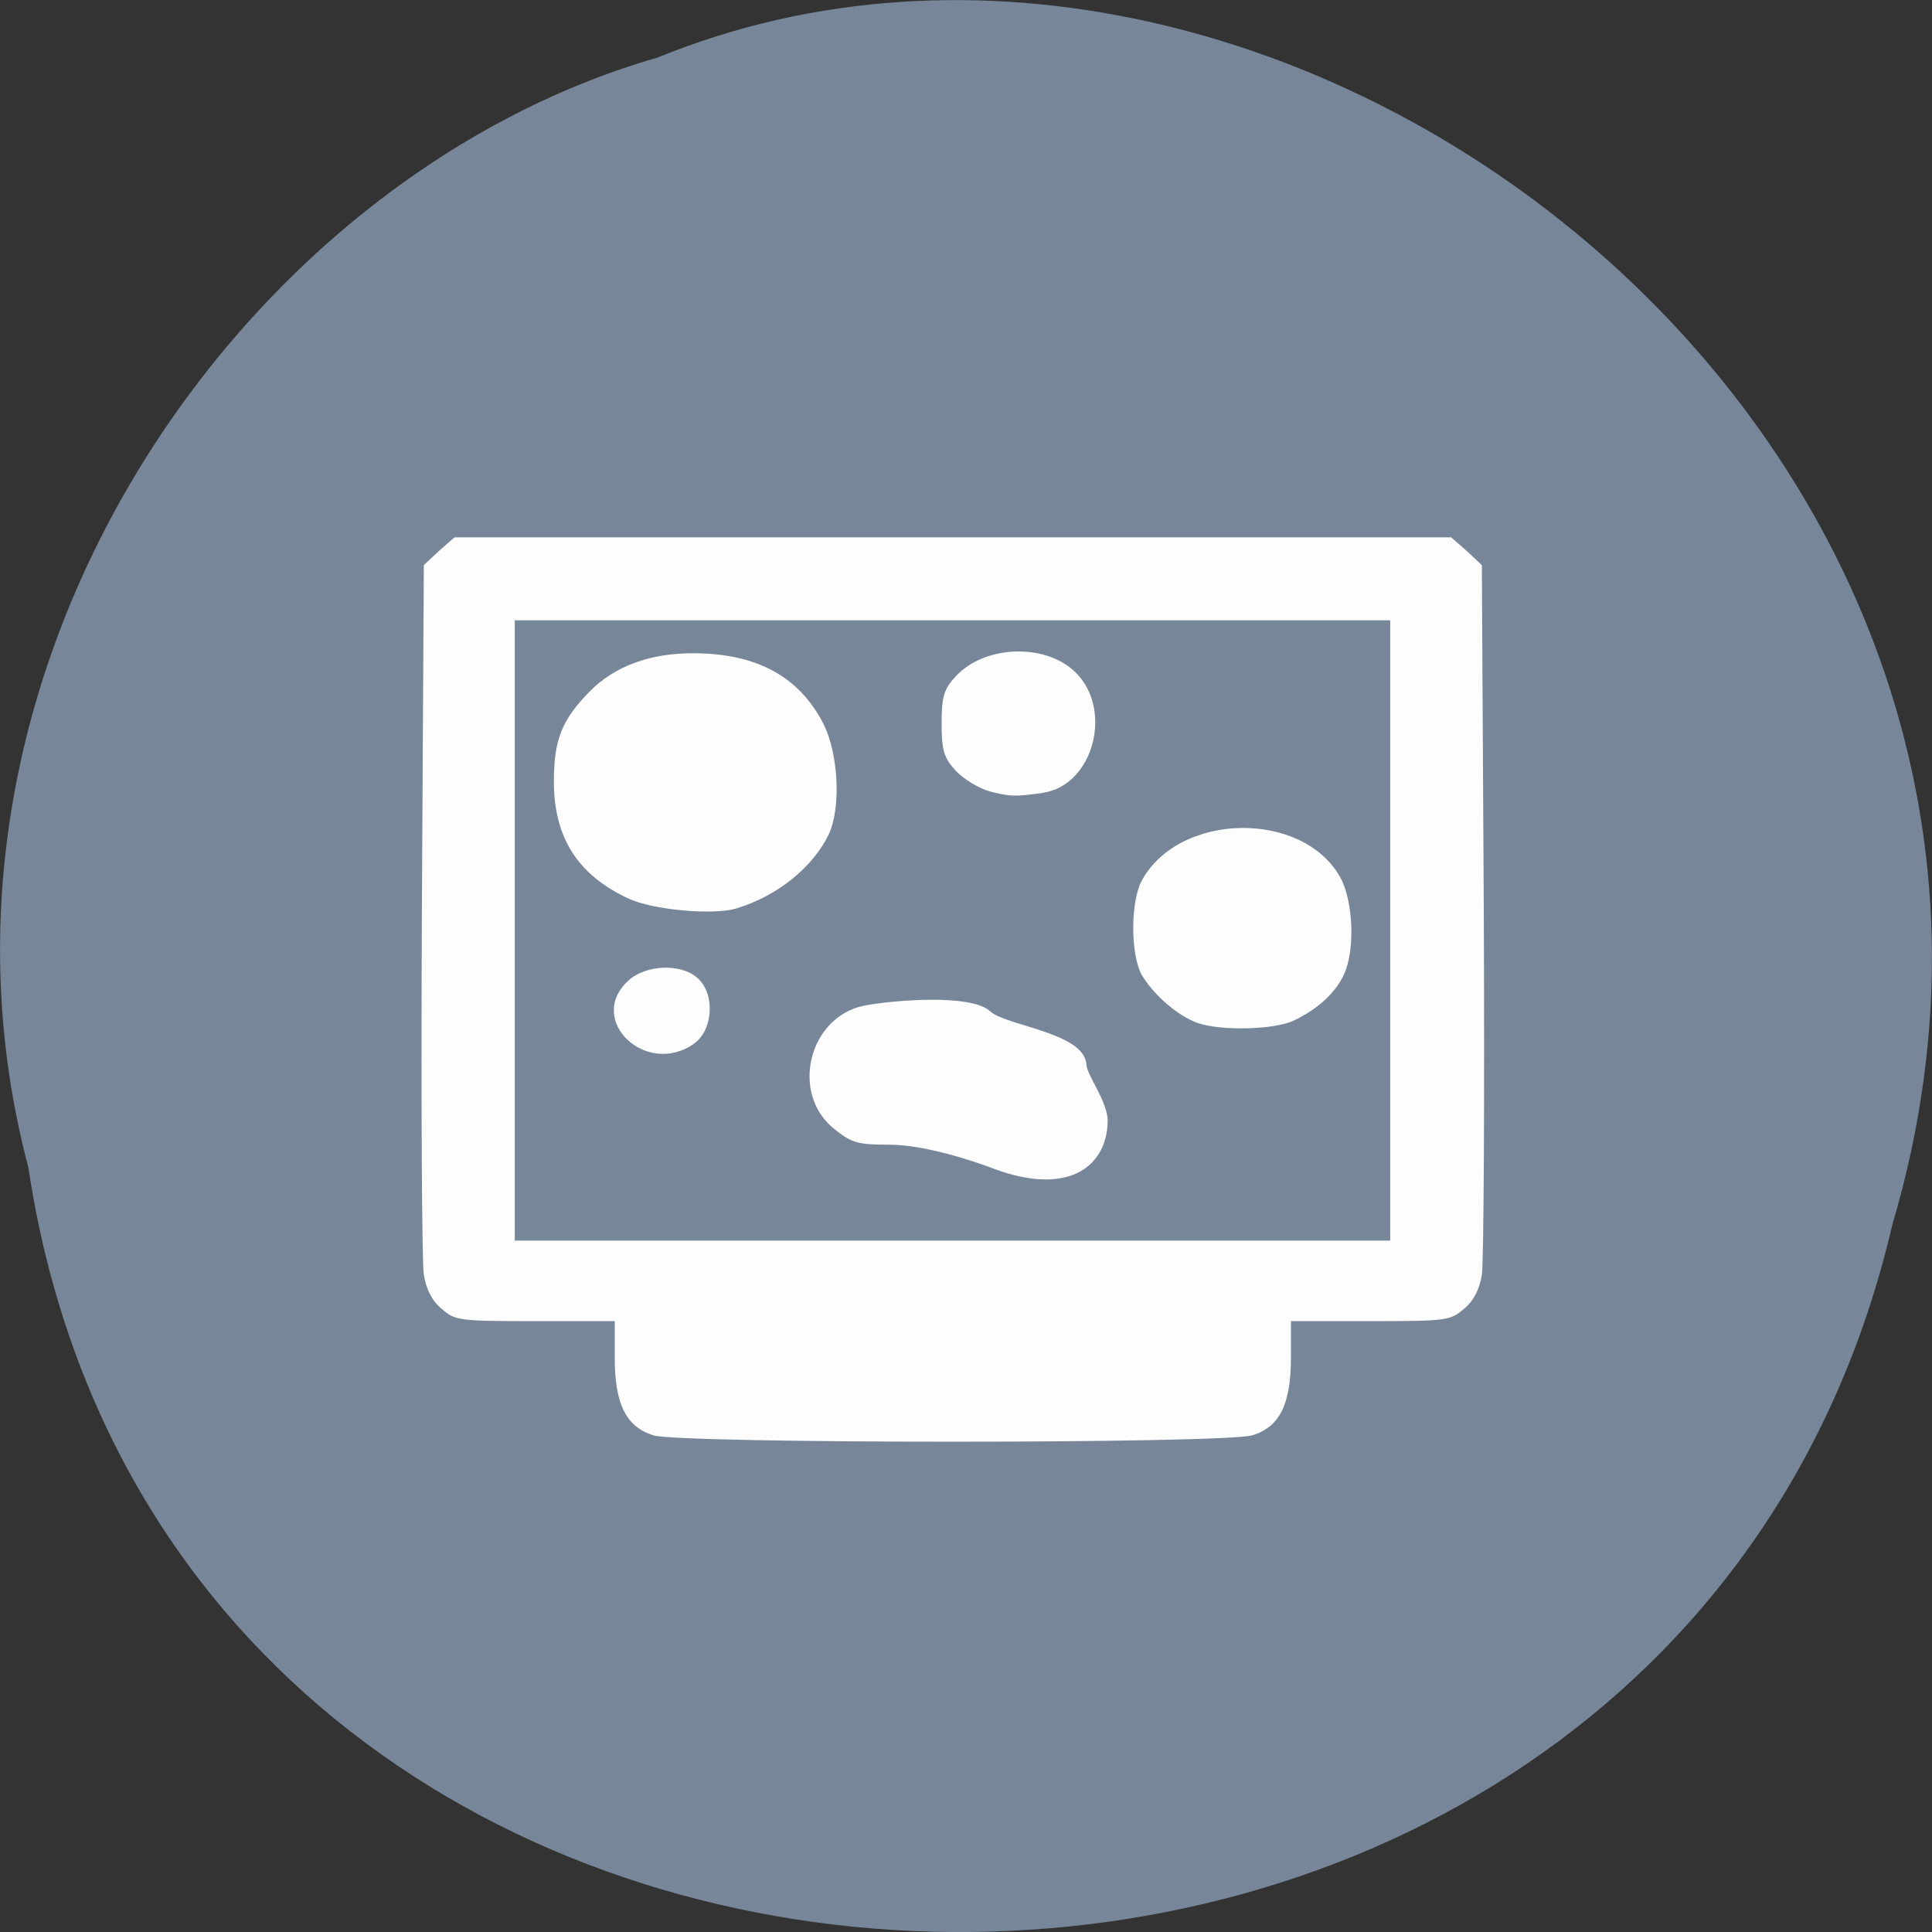 <svg xmlns="http://www.w3.org/2000/svg" viewBox="0 0 16 16"><rect x="0" y="0" width="16" height="16" fill="#333333" stroke="none"/><path d="m 0.234 9.664 c 1.238 8.242 13.574 8.488 15.438 0.477 c 1.922 -6.488 -5.03 -11.789 -10.227 -9.664 c -3.48 1 -6.289 5.113 -5.211 9.188" fill="#778799"/><path d="m 10.371 11.887 c 0.227 -0.07 0.32 -0.258 0.32 -0.645 v -0.301 h 0.66 c 0.629 0 0.66 -0.004 0.773 -0.102 c 0.078 -0.063 0.129 -0.16 0.148 -0.281 c 0.016 -0.098 0.023 -1.465 0.016 -3.03 l -0.016 -2.848 l -0.125 -0.117 l -0.129 -0.113 h -8.254 l -0.129 0.113 l -0.125 0.117 l -0.016 2.848 c -0.008 1.566 0 2.934 0.016 3.03 c 0.02 0.121 0.07 0.219 0.148 0.281 c 0.109 0.098 0.145 0.102 0.773 0.102 h 0.66 v 0.301 c 0 0.387 0.094 0.574 0.32 0.645 c 0.227 0.07 4.727 0.07 4.957 0 m -6.105 -4.184 v -2.566 h 7.25 v 5.137 h -7.25 m 3.969 -0.594 c 0.648 0.238 0.934 -0.047 0.941 -0.387 c 0.008 -0.16 -0.172 -0.387 -0.176 -0.477 c -0.016 -0.266 -0.668 -0.32 -0.797 -0.441 c -0.156 -0.145 -0.789 -0.094 -1.043 -0.047 c -0.461 0.094 -0.617 0.73 -0.246 1.023 c 0.141 0.113 0.188 0.129 0.457 0.129 c 0.281 0 0.68 0.129 0.863 0.199 m -2.48 -1.039 c 0.156 -0.113 0.172 -0.41 0.027 -0.539 c -0.137 -0.125 -0.43 -0.113 -0.574 0.02 c -0.355 0.324 0.148 0.805 0.547 0.52 m 4.961 -0.188 c 0.199 -0.094 0.348 -0.23 0.418 -0.383 c 0.094 -0.203 0.078 -0.609 -0.031 -0.805 c -0.309 -0.551 -1.316 -0.543 -1.637 0.016 c -0.102 0.172 -0.102 0.629 -0.004 0.797 c 0.098 0.164 0.301 0.34 0.465 0.395 c 0.191 0.066 0.629 0.055 0.789 -0.02 m -4.613 -0.93 c 0.34 -0.102 0.637 -0.344 0.766 -0.617 c 0.102 -0.223 0.078 -0.668 -0.047 -0.914 c -0.199 -0.387 -0.547 -0.578 -1.063 -0.582 c -0.363 -0.004 -0.664 0.105 -0.871 0.316 c -0.23 0.234 -0.297 0.398 -0.297 0.746 c 0 0.461 0.195 0.773 0.617 0.969 c 0.199 0.094 0.699 0.141 0.895 0.082 m 2.535 -0.957 c 0.426 -0.059 0.594 -0.707 0.258 -1.012 c -0.254 -0.23 -0.742 -0.207 -0.977 0.047 c -0.098 0.105 -0.117 0.168 -0.117 0.391 c 0 0.223 0.02 0.285 0.117 0.391 c 0.066 0.07 0.195 0.148 0.285 0.172 c 0.172 0.043 0.207 0.043 0.434 0.012" fill="#fdfdfd"/></svg>